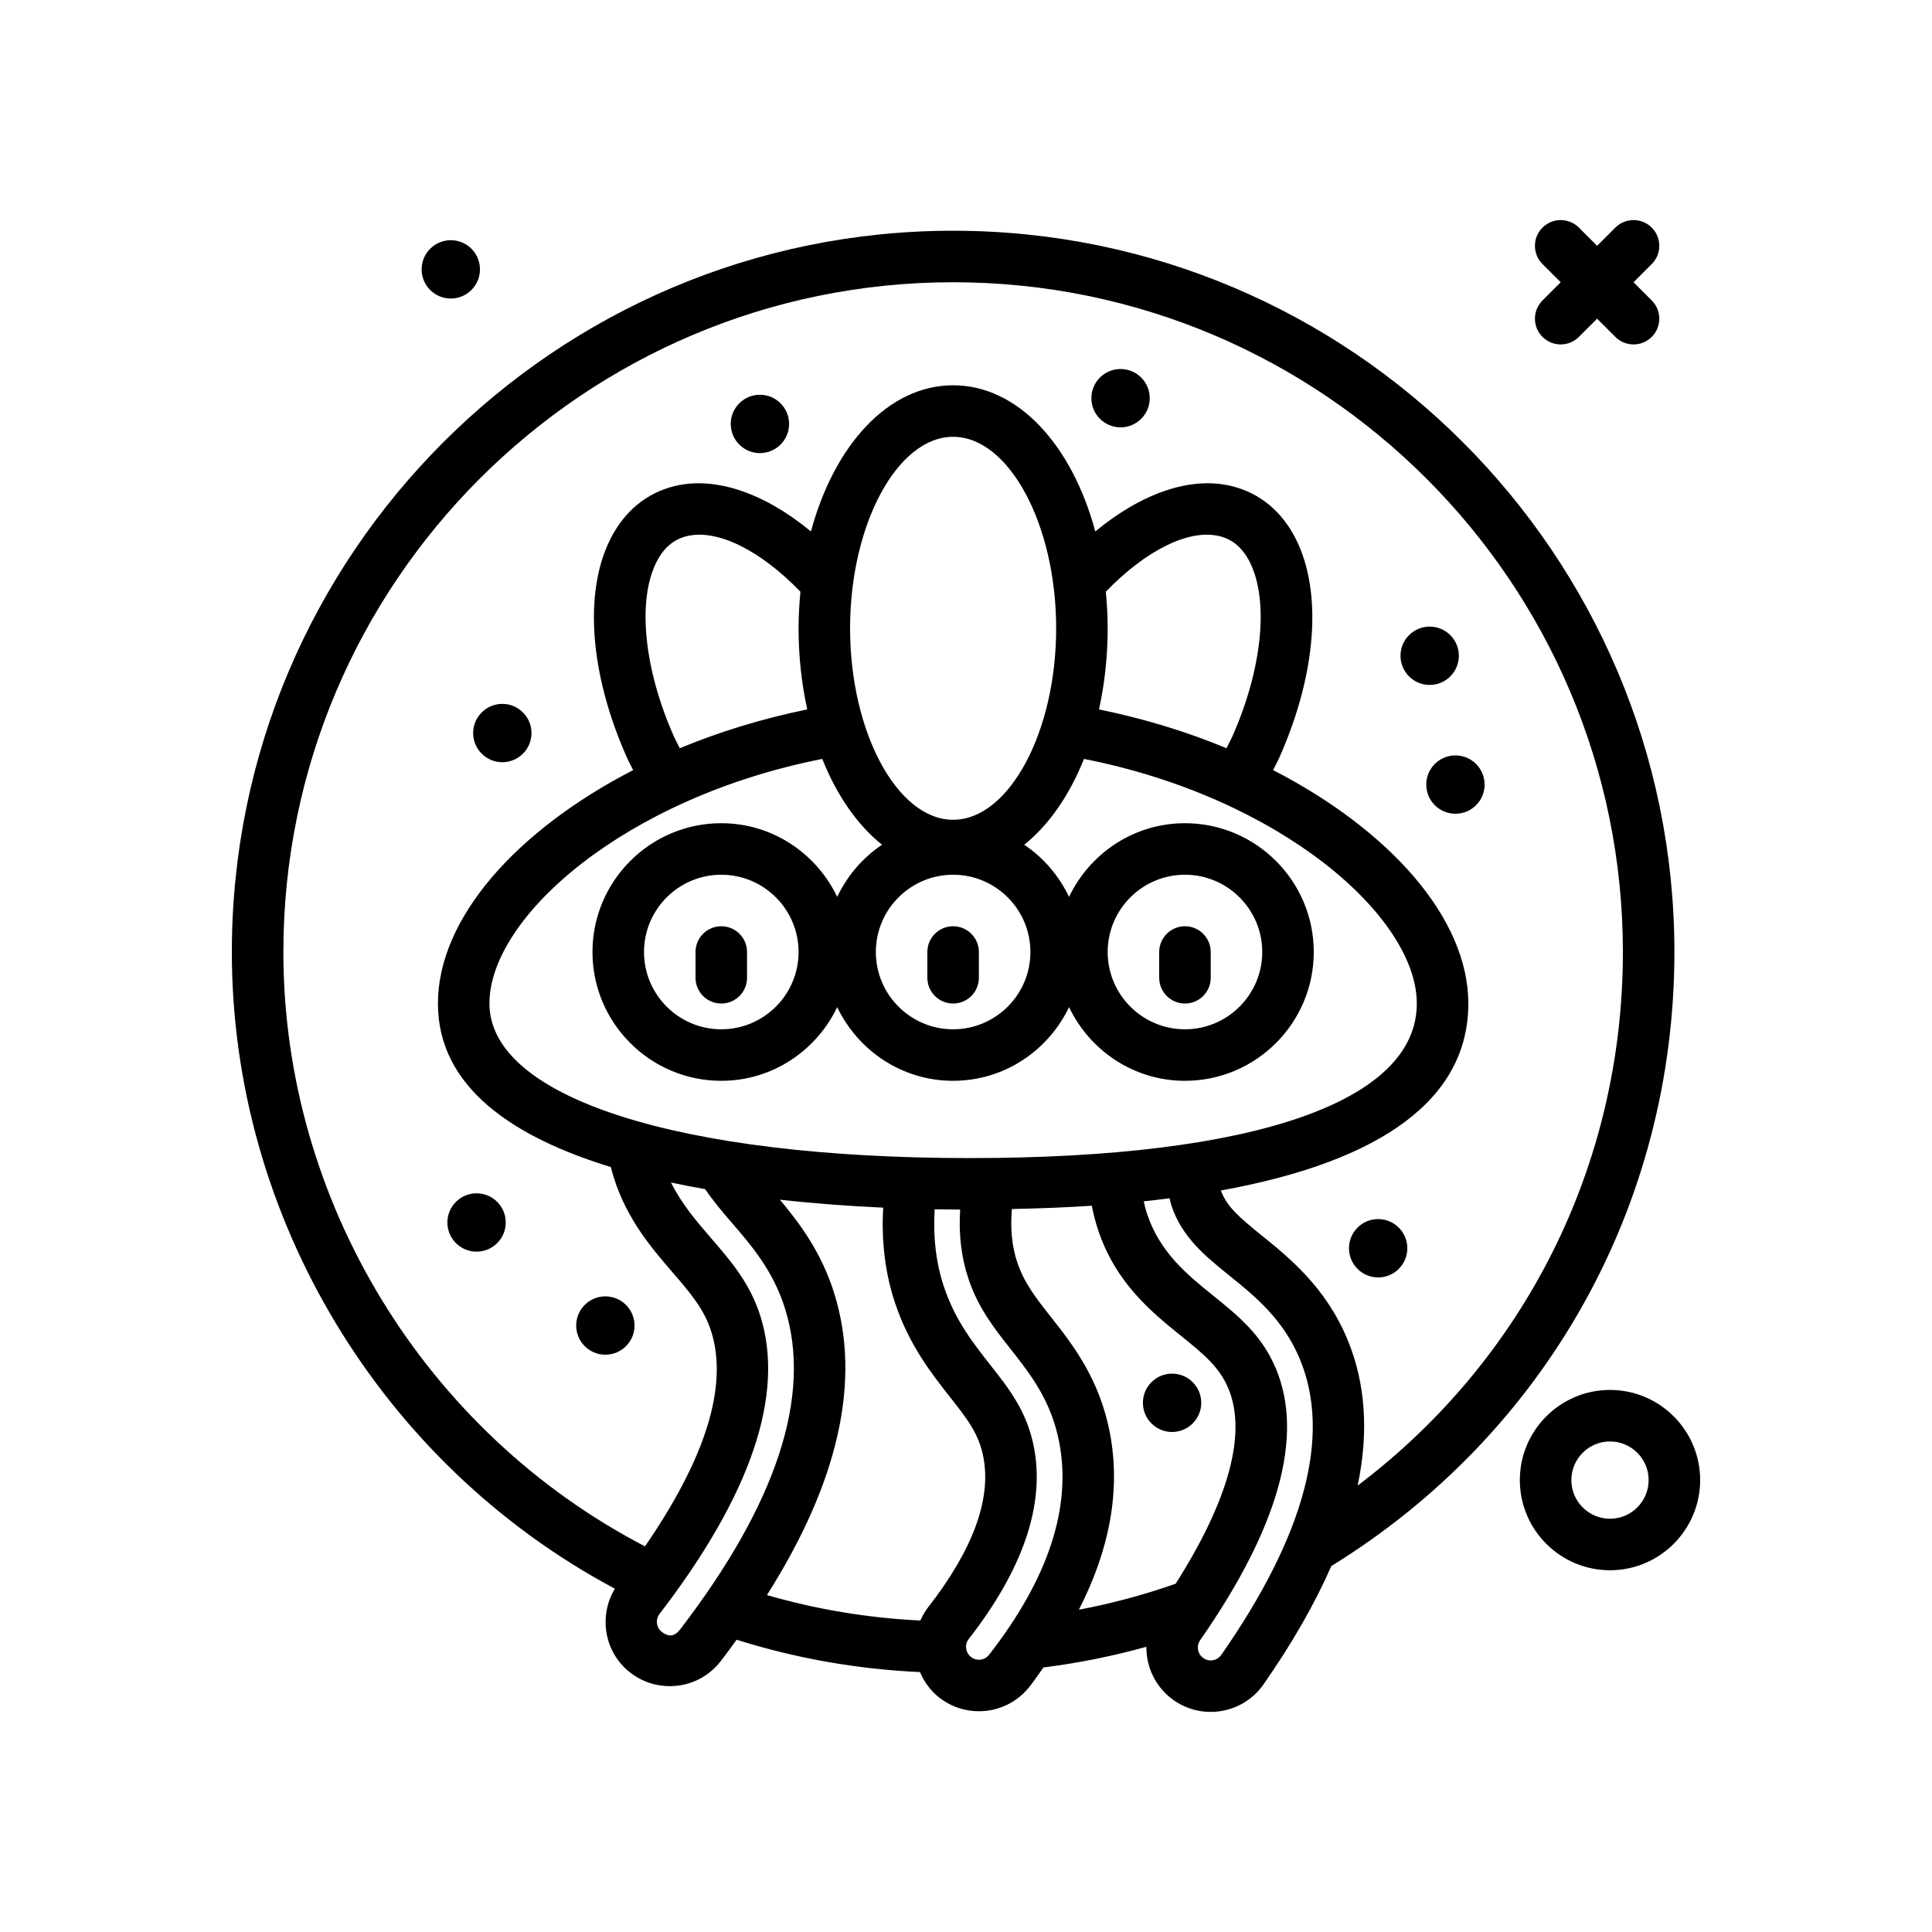<svg id="monster12" enable-background="new 0 0 300 300" height="512" viewBox="0 0 300 300" width="512" xmlns="http://www.w3.org/2000/svg"><g><path d="m260 147.828c0-61.758-50.242-112-112-112s-112 50.242-112 112c0 41.241 23.232 79.541 59.477 98.864-2.586 4.295-1.636 9.943 2.436 13.069 1.762 1.352 3.865 2.066 6.084 2.066 3.137 0 6.029-1.426 7.938-3.91.85-1.108 1.654-2.204 2.448-3.299 9.212 2.898 18.76 4.581 28.47 5.021.656 1.539 1.653 2.916 3.007 3.971 1.547 1.207 3.396 1.926 5.348 2.082.268.02.535.031.801.031 3.076 0 5.979-1.406 7.889-3.855.768-.986 1.429-1.965 2.13-2.946 5.404-.676 10.745-1.755 15.982-3.208-.031 3.196 1.459 6.355 4.274 8.318 1.688 1.174 3.662 1.795 5.711 1.795 3.271 0 6.34-1.6 8.209-4.281 4.467-6.408 7.967-12.533 10.522-18.367 33.368-20.579 53.274-56.125 53.274-95.351zm-157.219 105.588c-.875-.672-1.039-1.932-.367-2.807 14.189-18.484 19.465-34.025 15.676-46.189-1.602-5.133-4.551-8.547-7.678-12.166-2.268-2.622-4.572-5.316-6.216-8.631 1.746.373 3.511.716 5.288 1.028 1.168 1.686 2.5 3.309 3.953 4.99 3.256 3.766 6.625 7.658 8.473 13.592 4.195 13.479-1.295 30.238-16.322 49.814-.574.736-1.457 1.396-2.807.369zm1.858-139.068c-4.625-10.414-5.703-21.004-2.748-26.979 1.123-2.275 2.691-3.623 4.793-4.125 4.713-1.124 11.376 2.196 17.605 8.634-.172 1.855-.289 3.742-.289 5.684 0 4.444.489 8.666 1.349 12.595-6.971 1.429-13.643 3.466-19.796 6.031-.3-.618-.633-1.208-.914-1.84zm86.724-.004c-.282.633-.614 1.221-.914 1.839-6.152-2.562-12.826-4.597-19.798-6.026.86-3.928 1.349-8.151 1.349-12.595 0-1.941-.117-3.827-.289-5.682 6.234-6.448 12.903-9.761 17.605-8.637 2.102.502 3.67 1.85 4.793 4.125 2.955 5.976 1.877 16.566-2.746 26.976zm-27.363-16.782c0 16.117-7.326 29.732-16 29.732s-16-13.615-16-29.732 7.326-29.734 16-29.734 16 13.617 16 29.734zm-16 38.266c6.617 0 12 5.383 12 12s-5.383 12-12 12-12-5.383-12-12 5.383-12 12-12zm-20.319-17.982c2.264 5.672 5.458 10.277 9.283 13.327-3.007 1.999-5.395 4.812-6.964 8.094-3.221-6.738-10.047-11.439-18-11.439-11.027 0-20 8.973-20 20s8.973 20 20 20c7.953 0 14.779-4.701 18-11.439 3.221 6.738 10.047 11.439 18 11.439s14.779-4.701 18-11.439c3.221 6.738 10.047 11.439 18 11.439 11.027 0 20-8.973 20-20s-8.973-20-20-20c-7.953 0-14.779 4.701-18 11.439-1.569-3.282-3.957-6.095-6.964-8.094 3.825-3.051 7.019-7.656 9.283-13.328 30.582 6.025 51.681 24.51 51.681 37.982 0 15.252-25.287 24-69.379 24-45.33 0-74.621-9.42-74.621-24 0-13.455 21.106-31.957 51.681-37.981zm-3.681 29.982c0 6.617-5.383 12-12 12s-12-5.383-12-12 5.383-12 12-12 12 5.383 12 12zm48 0c0-6.617 5.383-12 12-12s12 5.383 12 12-5.383 12-12 12-12-5.383-12-12zm-42.453 53.026c-1.99-6.388-5.369-10.908-8.449-14.562 5.575.617 11.03 1.003 16.043 1.231-.295 5.265.308 10.288 1.892 14.954 2.193 6.467 5.666 10.877 8.457 14.422 2.725 3.457 4.525 5.742 5.217 9.42 1.234 6.533-1.656 14.359-8.586 23.26-.498.639-.882 1.336-1.207 2.057-8.108-.391-16.084-1.716-23.824-3.952 11.131-17.581 14.67-33.301 10.457-46.83zm22.293 56.863c-.391-.029-.746-.17-1.062-.416-.568-.441-.717-1.023-.754-1.33-.039-.307-.037-.906.408-1.477 8.404-10.791 11.814-20.77 10.139-29.658-1.057-5.605-3.844-9.145-6.795-12.889-2.662-3.379-5.414-6.875-7.168-12.041-1.27-3.741-1.736-7.819-1.473-12.13 1.388.025 2.704.04 3.958.046-.248 3.867.181 7.488 1.304 10.799 1.533 4.521 3.957 7.596 6.529 10.859 3.117 3.959 6.34 8.055 7.574 14.613 1.898 10.07-1.773 21.125-10.914 32.857-.416.534-1.065.82-1.746.767zm20.523-35.104c-1.6-8.486-5.787-13.807-9.162-18.094-2.311-2.932-4.137-5.25-5.229-8.469-.839-2.471-1.11-5.264-.844-8.314 4.319-.087 8.474-.249 12.411-.509.246 1.279.565 2.538.975 3.765 2.762 8.277 8.361 12.795 12.857 16.426 3.471 2.803 5.979 4.828 7.391 8.234 2.875 6.945.002 17.37-8.209 30.271-4.891 1.722-9.917 3.065-15.023 4.036 4.814-9.417 6.486-18.58 4.833-27.346zm17.278 34.358c-.379.545-.98.857-1.646.857-.283 0-.711-.062-1.139-.359-.904-.631-1.127-1.881-.496-2.785 12.164-17.451 16.133-31.611 11.793-42.092-2.191-5.289-5.865-8.256-9.756-11.398-4.066-3.283-8.273-6.678-10.293-12.734-.209-.624-.355-1.27-.506-1.914 1.376-.144 2.695-.312 4.016-.48.096.376.162.768.283 1.132 1.652 4.941 5.227 7.828 9.014 10.887 3.916 3.16 8.354 6.742 10.938 12.98 4.893 11.818.788 27.263-12.208 45.906zm21.174-26.29c1.742-8.295 1.241-15.878-1.577-22.679-3.363-8.121-9.109-12.758-13.303-16.143-3.542-2.862-5.455-4.518-6.356-7.001 25.251-4.569 38.42-14.369 38.42-29.03 0-13.27-12.213-26.92-30.313-36.249.323-.668.682-1.301.987-1.985 5.721-12.881 6.695-25.506 2.607-33.771-2.182-4.412-5.676-7.301-10.105-8.359-6.341-1.521-13.915 1.127-21.099 7.061-3.628-13.469-12.038-22.697-22.076-22.697s-18.449 9.228-22.078 22.698c-7.185-5.932-14.765-8.577-21.098-7.063-4.43 1.059-7.924 3.947-10.105 8.359-4.088 8.266-3.113 20.891 2.609 33.773.303.684.663 1.318.987 1.987-18.097 9.334-30.315 22.99-30.315 36.246 0 12.998 11.713 20.767 26.847 25.393 1.843 7.33 6.052 12.263 9.514 16.268 2.785 3.223 4.986 5.77 6.092 9.312 2.619 8.412-.859 19.606-10.303 33.318-34.186-17.78-56.15-53.648-56.15-92.291 0-57.346 46.654-104 104-104s104 46.654 104 104c0 33.041-15.232 63.252-41.185 82.853z"/><path d="m70 46.357c2.501 0 4.53-2.028 4.53-4.529 0-2.502-2.028-4.53-4.53-4.53s-4.53 2.028-4.53 4.53 2.029 4.529 4.53 4.529z"/><path d="m226 117.299c-2.501 0-4.53 2.028-4.53 4.53 0 2.501 2.028 4.529 4.53 4.529s4.53-2.028 4.53-4.529c0-2.503-2.029-4.53-4.53-4.53z"/><path d="m174 57.299c-2.501 0-4.53 2.028-4.53 4.53 0 2.501 2.028 4.529 4.53 4.529s4.53-2.028 4.53-4.529c0-2.503-2.029-4.53-4.53-4.53z"/><path d="m118 61.299c-2.501 0-4.53 2.028-4.53 4.53 0 2.501 2.028 4.529 4.53 4.529s4.53-2.028 4.53-4.529c0-2.503-2.029-4.53-4.53-4.53z"/><path d="m226.53 101.828c0-2.502-2.028-4.53-4.53-4.53s-4.53 2.028-4.53 4.53c0 2.501 2.028 4.529 4.53 4.529s4.53-2.027 4.53-4.529z"/><path d="m78 109.299c-2.501 0-4.53 2.028-4.53 4.53 0 2.501 2.028 4.529 4.53 4.529s4.53-2.028 4.53-4.529c0-2.503-2.029-4.53-4.53-4.53z"/><path d="m94 210.357c2.501 0 4.53-2.028 4.53-4.529 0-2.502-2.028-4.53-4.53-4.53s-4.53 2.028-4.53 4.53 2.029 4.529 4.53 4.529z"/><path d="m74 194.357c2.501 0 4.53-2.028 4.53-4.529 0-2.502-2.028-4.53-4.53-4.53s-4.53 2.028-4.53 4.53 2.029 4.529 4.53 4.529z"/><path d="m182 222.357c2.501 0 4.53-2.028 4.53-4.529 0-2.502-2.028-4.53-4.53-4.53s-4.53 2.028-4.53 4.53 2.029 4.529 4.53 4.529z"/><path d="m214 189.299c-2.501 0-4.53 2.028-4.53 4.53 0 2.501 2.028 4.529 4.53 4.529s4.53-2.028 4.53-4.529c0-2.503-2.029-4.53-4.53-4.53z"/><path d="m239.516 52.312c.781.781 1.805 1.172 2.828 1.172s2.047-.391 2.828-1.172l2.828-2.828 2.828 2.828c.781.781 1.805 1.172 2.828 1.172s2.047-.391 2.828-1.172c1.562-1.562 1.562-4.094 0-5.656l-2.828-2.828 2.828-2.828c1.562-1.562 1.562-4.094 0-5.656s-4.094-1.562-5.656 0l-2.828 2.828-2.828-2.828c-1.562-1.562-4.094-1.562-5.656 0s-1.562 4.094 0 5.656l2.828 2.828-2.828 2.828c-1.563 1.563-1.563 4.094 0 5.656z"/><path d="m250 215.828c-7.719 0-14 6.281-14 14s6.281 14 14 14 14-6.281 14-14-6.281-14-14-14zm0 20c-3.309 0-6-2.691-6-6s2.691-6 6-6 6 2.691 6 6-2.691 6-6 6z"/><path d="m108 147.828v4c0 2.209 1.791 4 4 4s4-1.791 4-4v-4c0-2.209-1.791-4-4-4s-4 1.791-4 4z"/><path d="m148 155.828c2.209 0 4-1.791 4-4v-4c0-2.209-1.791-4-4-4s-4 1.791-4 4v4c0 2.209 1.791 4 4 4z"/><path d="m188 151.828v-4c0-2.209-1.791-4-4-4s-4 1.791-4 4v4c0 2.209 1.791 4 4 4s4-1.791 4-4z"/></g></svg>